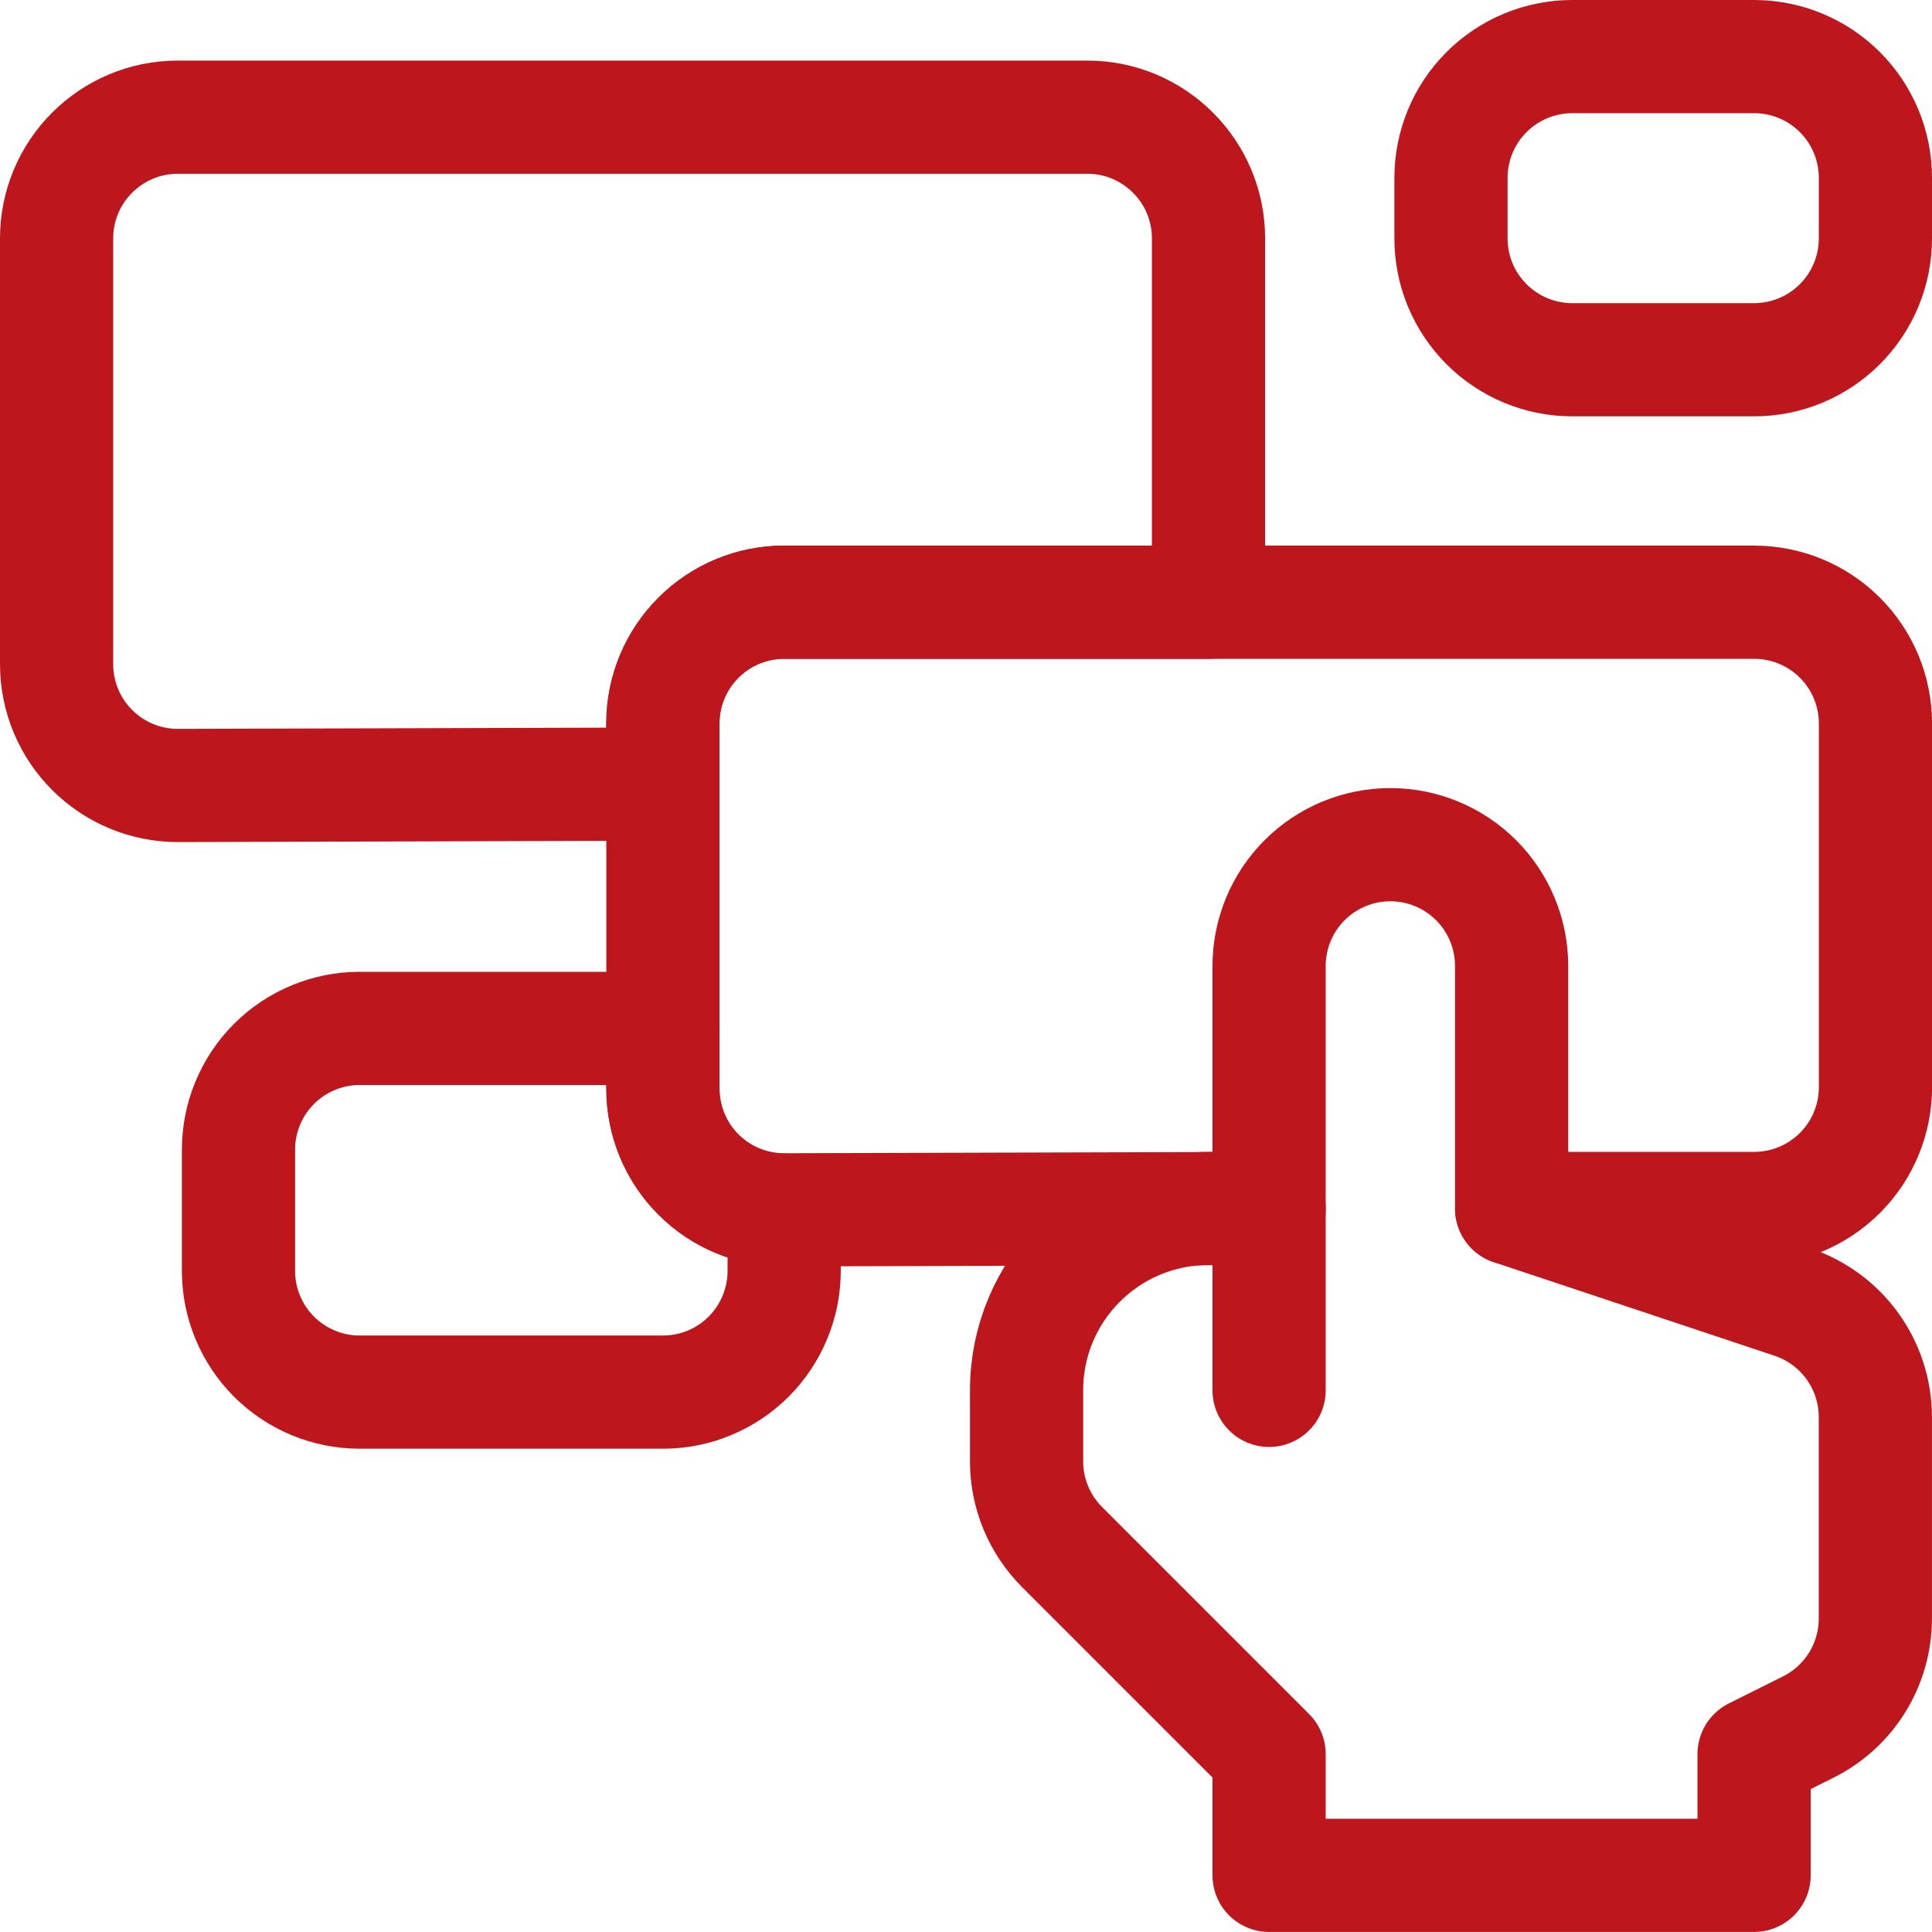 <svg width="34" height="34" viewBox="0 0 34 34" fill="none" xmlns="http://www.w3.org/2000/svg">
<g clip-path="url(#clip0_5177_20023)">
<path d="M22.334 30.869C22.334 30.869 19.877 28.412 18.692 27.227C18.291 26.826 18.066 26.284 18.066 25.718V24.466C18.066 22.699 19.499 21.267 21.266 21.267H22.334V24.468V16.999C22.334 16.433 22.559 15.89 22.959 15.49C23.359 15.09 23.902 14.865 24.468 14.865C25.034 14.865 25.576 15.09 25.977 15.49C26.377 15.89 26.602 16.433 26.602 16.999C26.602 18.861 26.602 21.267 26.602 21.267C26.602 21.267 29.655 22.285 31.544 22.914C32.416 23.205 33.003 24.02 33.003 24.939C33.003 26.02 33.003 27.453 33.003 28.483C33.003 29.292 32.547 30.031 31.824 30.392C31.331 30.639 30.869 30.869 30.869 30.869V33.003H22.334V30.869Z" stroke="#BD171D" stroke-width="1.992" stroke-miterlimit="10" stroke-linecap="round" stroke-linejoin="round"/>
<path d="M22.335 21.267C22.335 21.267 16.921 21.282 13.806 21.291C13.239 21.293 12.695 21.069 12.293 20.668C11.892 20.268 11.666 19.725 11.666 19.158C11.666 17.29 11.666 14.596 11.666 12.732C11.666 11.553 12.621 10.598 13.8 10.598C17.888 10.598 26.782 10.598 30.871 10.598C31.437 10.598 31.979 10.822 32.38 11.223C32.78 11.623 33.005 12.165 33.005 12.732C33.005 14.591 33.005 17.273 33.005 19.133C33.005 19.699 32.78 20.242 32.38 20.642C31.979 21.042 31.437 21.267 30.871 21.267C29.009 21.267 26.603 21.267 26.603 21.267" stroke="#BD171D" stroke-width="1.992" stroke-miterlimit="10" stroke-linecap="round" stroke-linejoin="round"/>
<path d="M11.665 13.799C11.665 13.799 6.251 13.814 3.136 13.823C2.569 13.825 2.025 13.601 1.623 13.2C1.222 12.8 0.996 12.257 0.996 11.689C0.996 9.563 0.996 6.321 0.996 4.196C0.996 3.018 1.951 2.062 3.13 2.062C7.024 2.062 15.239 2.062 19.134 2.062C20.312 2.062 21.268 3.018 21.268 4.196C21.268 6.724 21.268 10.598 21.268 10.598H13.799C13.233 10.598 12.691 10.822 12.291 11.223C11.89 11.623 11.665 12.166 11.665 12.732C11.665 13.32 11.665 13.799 11.665 13.799Z" stroke="#BD171D" stroke-width="1.992" stroke-miterlimit="10" stroke-linecap="round" stroke-linejoin="round"/>
<path d="M33.004 3.13C33.004 2.564 32.779 2.021 32.379 1.621C31.978 1.221 31.436 0.996 30.87 0.996C29.866 0.996 28.672 0.996 27.669 0.996C27.103 0.996 26.561 1.221 26.16 1.621C25.76 2.021 25.535 2.564 25.535 3.13C25.535 3.481 25.535 3.845 25.535 4.197C25.535 4.763 25.76 5.305 26.16 5.705C26.561 6.106 27.103 6.331 27.669 6.331C28.672 6.331 29.866 6.331 30.87 6.331C31.436 6.331 31.978 6.106 32.379 5.705C32.779 5.305 33.004 4.763 33.004 4.197C33.004 3.845 33.004 3.481 33.004 3.13Z" stroke="#BD171D" stroke-width="1.992" stroke-miterlimit="10" stroke-linecap="round" stroke-linejoin="round"/>
<path d="M13.8 21.298C13.234 21.298 12.691 21.074 12.291 20.674C11.891 20.274 11.666 19.731 11.666 19.165C11.666 18.577 11.666 18.098 11.666 18.098H6.331C5.765 18.098 5.223 18.323 4.822 18.723C4.422 19.123 4.197 19.666 4.197 20.232C4.197 20.919 4.197 21.679 4.197 22.365C4.197 22.931 4.422 23.474 4.822 23.875C5.223 24.275 5.765 24.499 6.331 24.499C7.919 24.499 10.078 24.499 11.666 24.499C12.232 24.499 12.774 24.275 13.175 23.875C13.575 23.474 13.8 22.931 13.8 22.365C13.8 21.778 13.8 21.298 13.8 21.298Z" stroke="#BD171D" stroke-width="1.992" stroke-miterlimit="10" stroke-linecap="round" stroke-linejoin="round"/>
</g>
<defs>
<clipPath id="clip0_5177_20023">
<rect width="34" height="34" fill="white"/>
</clipPath>
</defs>
</svg>
